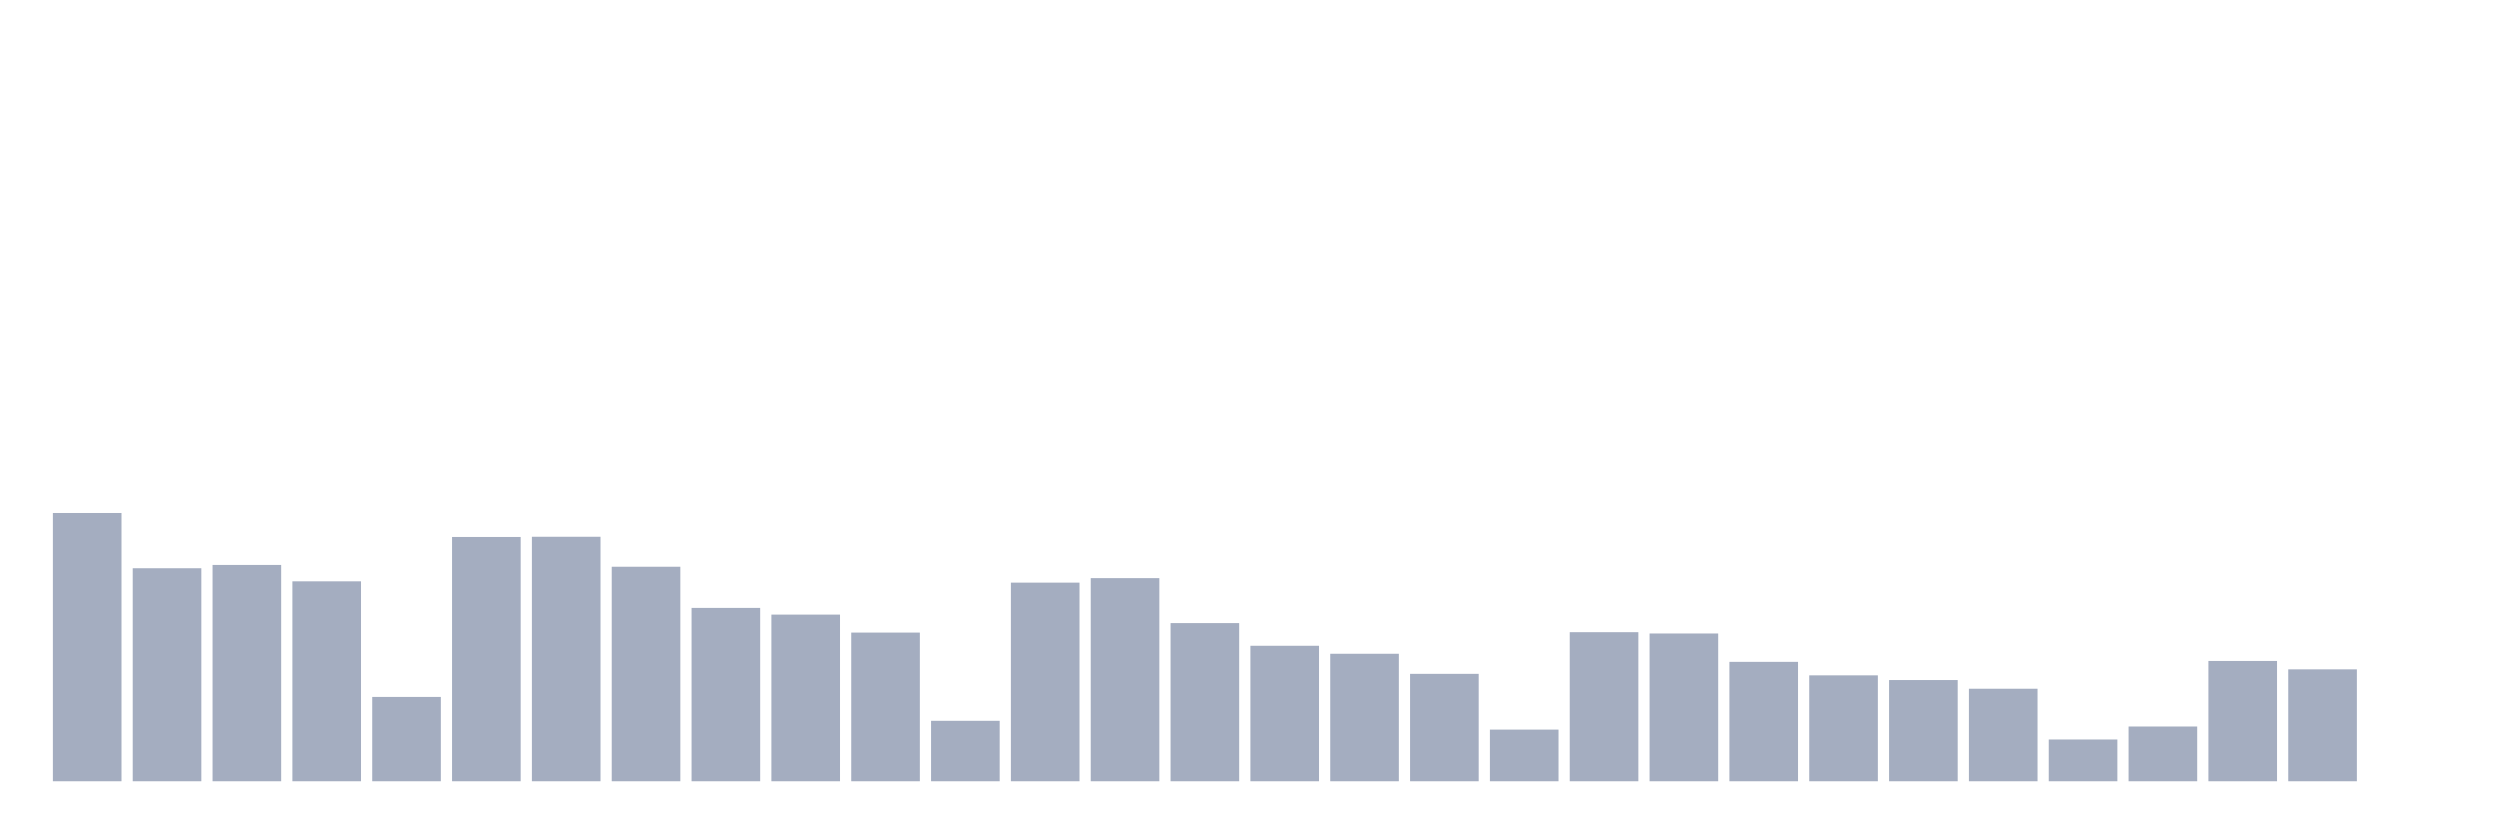 <svg xmlns="http://www.w3.org/2000/svg" viewBox="0 0 480 160"><g transform="translate(10,10)"><rect class="bar" x="0.153" width="13.175" y="88.493" height="51.507" fill="rgb(164,173,192)"></rect><rect class="bar" x="15.482" width="13.175" y="99.101" height="40.899" fill="rgb(164,173,192)"></rect><rect class="bar" x="30.81" width="13.175" y="98.468" height="41.532" fill="rgb(164,173,192)"></rect><rect class="bar" x="46.138" width="13.175" y="101.614" height="38.386" fill="rgb(164,173,192)"></rect><rect class="bar" x="61.466" width="13.175" y="123.809" height="16.191" fill="rgb(164,173,192)"></rect><rect class="bar" x="76.794" width="13.175" y="93.097" height="46.903" fill="rgb(164,173,192)"></rect><rect class="bar" x="92.123" width="13.175" y="93.058" height="46.942" fill="rgb(164,173,192)"></rect><rect class="bar" x="107.451" width="13.175" y="98.813" height="41.187" fill="rgb(164,173,192)"></rect><rect class="bar" x="122.779" width="13.175" y="106.717" height="33.283" fill="rgb(164,173,192)"></rect><rect class="bar" x="138.107" width="13.175" y="108.002" height="31.998" fill="rgb(164,173,192)"></rect><rect class="bar" x="153.436" width="13.175" y="111.455" height="28.545" fill="rgb(164,173,192)"></rect><rect class="bar" x="168.764" width="13.175" y="128.394" height="11.606" fill="rgb(164,173,192)"></rect><rect class="bar" x="184.092" width="13.175" y="101.864" height="38.136" fill="rgb(164,173,192)"></rect><rect class="bar" x="199.42" width="13.175" y="101" height="39" fill="rgb(164,173,192)"></rect><rect class="bar" x="214.748" width="13.175" y="109.633" height="30.367" fill="rgb(164,173,192)"></rect><rect class="bar" x="230.077" width="13.175" y="113.987" height="26.013" fill="rgb(164,173,192)"></rect><rect class="bar" x="245.405" width="13.175" y="115.522" height="24.478" fill="rgb(164,173,192)"></rect><rect class="bar" x="260.733" width="13.175" y="119.378" height="20.622" fill="rgb(164,173,192)"></rect><rect class="bar" x="276.061" width="13.175" y="130.082" height="9.918" fill="rgb(164,173,192)"></rect><rect class="bar" x="291.39" width="13.175" y="111.378" height="28.622" fill="rgb(164,173,192)"></rect><rect class="bar" x="306.718" width="13.175" y="111.628" height="28.372" fill="rgb(164,173,192)"></rect><rect class="bar" x="322.046" width="13.175" y="117.076" height="22.924" fill="rgb(164,173,192)"></rect><rect class="bar" x="337.374" width="13.175" y="119.666" height="20.334" fill="rgb(164,173,192)"></rect><rect class="bar" x="352.702" width="13.175" y="120.567" height="19.433" fill="rgb(164,173,192)"></rect><rect class="bar" x="368.031" width="13.175" y="122.236" height="17.764" fill="rgb(164,173,192)"></rect><rect class="bar" x="383.359" width="13.175" y="131.981" height="8.019" fill="rgb(164,173,192)"></rect><rect class="bar" x="398.687" width="13.175" y="129.488" height="10.512" fill="rgb(164,173,192)"></rect><rect class="bar" x="414.015" width="13.175" y="116.903" height="23.097" fill="rgb(164,173,192)"></rect><rect class="bar" x="429.344" width="13.175" y="118.515" height="21.485" fill="rgb(164,173,192)"></rect><rect class="bar" x="444.672" width="13.175" y="140" height="0" fill="rgb(164,173,192)"></rect></g></svg>